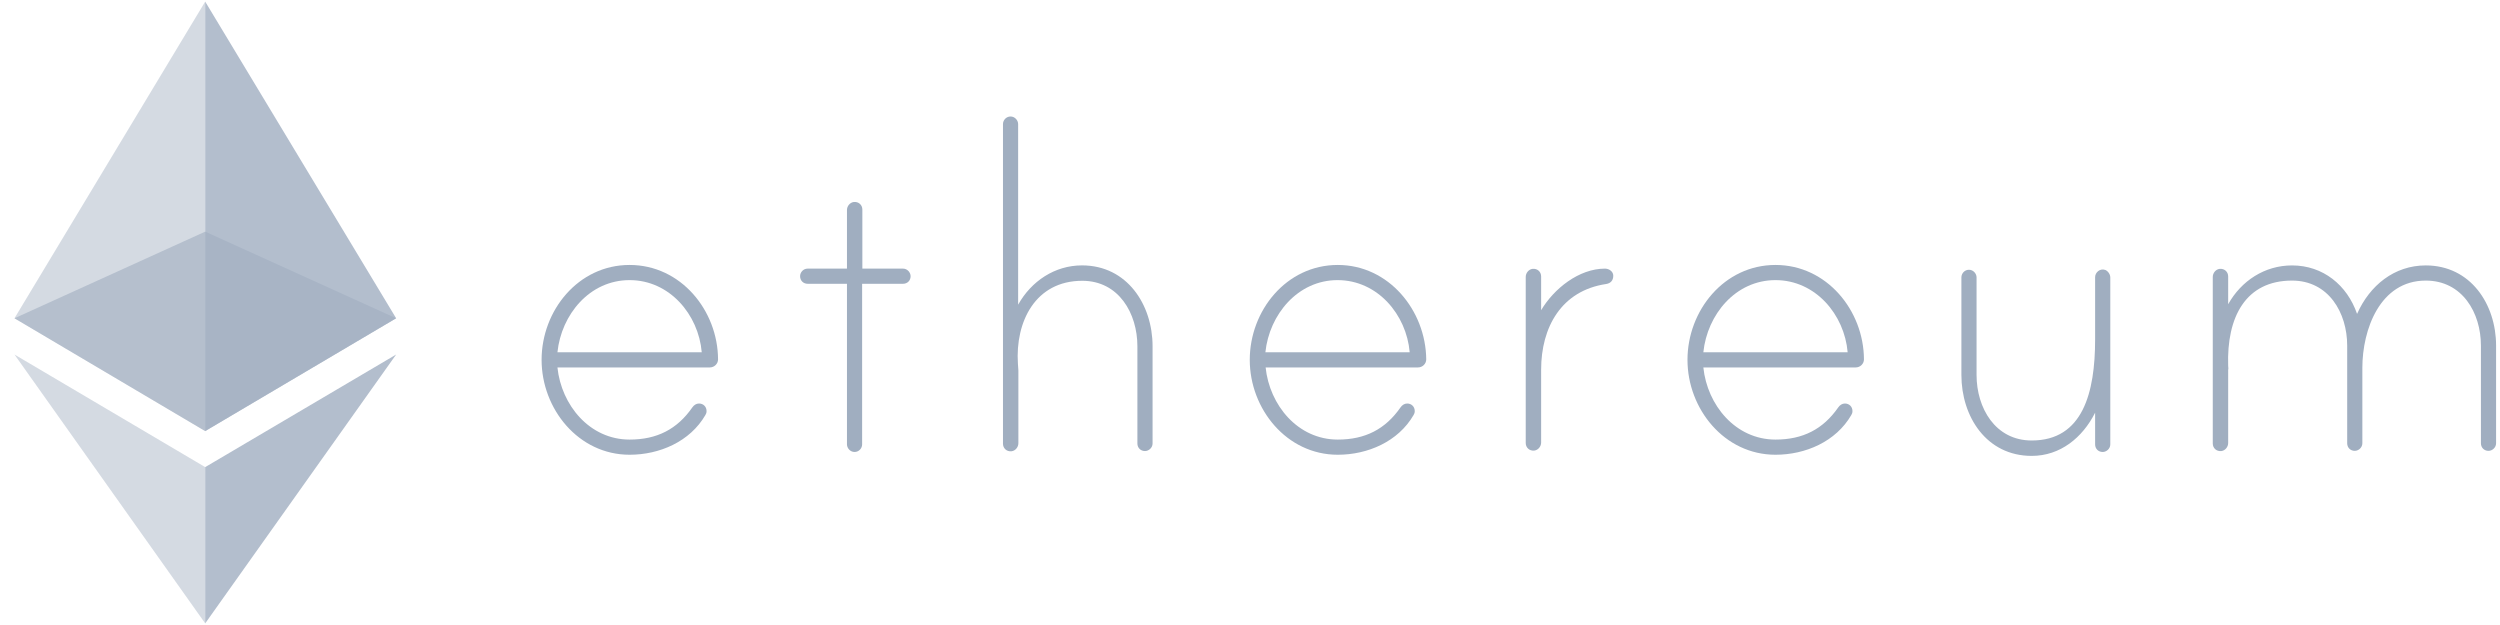 <svg width="168" height="42" viewBox="0 0 168 42" fill="none" xmlns="http://www.w3.org/2000/svg">
<g clip-path="url(#clip0_452327_2887)">
<path d="M48.253 24.151C48.253 24.444 48.006 24.692 47.697 24.692H37.46C37.722 27.224 39.622 29.54 42.309 29.54C44.146 29.54 45.505 28.845 46.524 27.378C46.632 27.224 46.786 27.116 46.972 27.116C47.265 27.116 47.481 27.332 47.481 27.625C47.481 27.733 47.45 27.811 47.404 27.888C46.37 29.679 44.316 30.559 42.309 30.559C38.865 30.559 36.395 27.471 36.395 24.182C36.395 20.878 38.85 17.805 42.309 17.805C45.752 17.805 48.238 20.862 48.253 24.151ZM47.157 23.672C46.941 21.14 44.995 18.824 42.309 18.824C39.622 18.824 37.722 21.14 37.46 23.672H47.157Z" fill="#A0AEC0"/>
<path d="M60.683 18.051C60.977 18.051 61.193 18.314 61.193 18.561C61.193 18.854 60.977 19.07 60.683 19.07H57.935V29.863C57.935 30.126 57.719 30.373 57.425 30.373C57.132 30.373 56.916 30.111 56.916 29.863V19.07H54.275C53.982 19.07 53.766 18.854 53.766 18.561C53.766 18.298 53.982 18.051 54.275 18.051H56.916V14.114C56.916 13.851 57.116 13.604 57.379 13.573C57.703 13.542 57.95 13.774 57.95 14.083V18.051H60.683Z" fill="#A0AEC0"/>
<path d="M77.453 23.269V29.801C77.453 30.094 77.19 30.311 76.943 30.311C76.65 30.311 76.433 30.094 76.433 29.801V23.269C76.433 21.061 75.183 18.869 72.728 18.869C69.578 18.869 68.219 21.617 68.404 24.443C68.404 24.52 68.435 24.844 68.435 24.891V29.785C68.435 30.048 68.234 30.295 67.972 30.326C67.647 30.357 67.4 30.125 67.4 29.816V8.338C67.4 8.075 67.617 7.828 67.91 7.828C68.203 7.828 68.419 8.091 68.419 8.338V20.474C69.3 18.899 70.875 17.834 72.712 17.834C75.739 17.834 77.453 20.474 77.453 23.269Z" fill="#A0AEC0"/>
<path d="M95.843 24.151C95.843 24.444 95.596 24.692 95.287 24.692H85.05C85.312 27.224 87.212 29.54 89.898 29.54C91.736 29.54 93.095 28.845 94.114 27.378C94.222 27.224 94.376 27.116 94.562 27.116C94.855 27.116 95.071 27.332 95.071 27.625C95.071 27.733 95.04 27.811 94.994 27.888C93.959 29.679 91.906 30.559 89.898 30.559C86.455 30.559 83.984 27.471 83.984 24.182C83.984 20.878 86.439 17.805 89.898 17.805C93.326 17.805 95.812 20.862 95.843 24.151ZM94.731 23.672C94.515 21.14 92.57 18.824 89.883 18.824C87.212 18.824 85.297 21.14 85.034 23.672H94.731Z" fill="#A0AEC0"/>
<path d="M108.412 18.529C108.412 18.854 108.227 19.039 107.934 19.085C104.923 19.533 103.564 21.988 103.564 24.845V29.74C103.564 30.002 103.363 30.249 103.101 30.28C102.776 30.311 102.529 30.079 102.529 29.771V18.607C102.529 18.344 102.73 18.097 102.993 18.066C103.317 18.035 103.564 18.267 103.564 18.576V20.846C104.413 19.41 106.096 18.051 107.857 18.051C108.119 18.051 108.412 18.236 108.412 18.529Z" fill="#A0AEC0"/>
<path d="M125.258 24.151C125.258 24.444 125.011 24.692 124.702 24.692H114.465C114.727 27.224 116.627 29.54 119.313 29.54C121.151 29.54 122.51 28.845 123.529 27.378C123.637 27.224 123.791 27.116 123.977 27.116C124.27 27.116 124.486 27.332 124.486 27.625C124.486 27.733 124.455 27.811 124.409 27.888C123.374 29.679 121.321 30.559 119.313 30.559C115.87 30.559 113.399 27.471 113.399 24.182C113.399 20.878 115.855 17.805 119.313 17.805C122.757 17.805 125.243 20.862 125.258 24.151ZM124.162 23.672C123.946 21.14 122 18.824 119.313 18.824C116.627 18.824 114.727 21.14 114.465 23.672H124.162Z" fill="#A0AEC0"/>
<path d="M141.812 18.653V22.189V29.863C141.812 30.157 141.549 30.373 141.302 30.373C141.009 30.373 140.792 30.157 140.792 29.863V27.733C139.943 29.416 138.445 30.636 136.531 30.636C133.489 30.636 131.806 27.995 131.806 25.2V18.638C131.806 18.375 132.022 18.128 132.315 18.128C132.609 18.128 132.825 18.391 132.825 18.638V25.2C132.825 27.408 134.076 29.601 136.531 29.601C139.974 29.601 140.792 26.374 140.792 22.807V18.622C140.792 18.314 141.117 18.005 141.487 18.144C141.673 18.236 141.812 18.437 141.812 18.653Z" fill="#A0AEC0"/>
<path d="M167.737 23.225V29.787C167.737 30.081 167.475 30.297 167.228 30.297C166.934 30.297 166.718 30.081 166.718 29.787V23.225C166.718 21.017 165.467 18.855 163.012 18.855C159.924 18.855 158.75 22.16 158.75 24.723V29.787C158.75 30.081 158.488 30.297 158.241 30.297C157.948 30.297 157.731 30.081 157.731 29.787V23.225C157.731 21.017 156.481 18.855 154.025 18.855C150.906 18.855 149.625 21.31 149.733 24.584C149.733 24.661 149.764 24.8 149.733 24.846V29.772C149.733 30.035 149.532 30.282 149.27 30.312C148.945 30.343 148.698 30.112 148.698 29.803V18.608C148.698 18.346 148.899 18.098 149.161 18.068C149.486 18.037 149.733 18.268 149.733 18.577V20.445C150.613 18.87 152.188 17.836 154.025 17.836C156.11 17.836 157.731 19.164 158.395 21.094C159.245 19.179 160.897 17.836 163.012 17.836C166.023 17.836 167.737 20.445 167.737 23.225Z" fill="#A0AEC0"/>
<path opacity="0.6" d="M13.789 15.566L0.973 21.388L13.789 28.969L26.62 21.388L13.789 15.566Z" fill="#A0AEC0"/>
<path opacity="0.45" d="M0.973 21.387L13.789 28.969V15.566V0.109L0.973 21.387Z" fill="#A0AEC0"/>
<path opacity="0.8" d="M13.789 0.109V15.566V28.969L26.621 21.387L13.789 0.109Z" fill="#A0AEC0"/>
<path opacity="0.45" d="M0.973 23.824L13.789 41.89V31.39L0.973 23.824Z" fill="#A0AEC0"/>
<path opacity="0.8" d="M13.789 31.39V41.89L26.621 23.824L13.789 31.39Z" fill="#A0AEC0"/>
</g>
<defs>
<clipPath id="clip0_452327_2887">
<rect width="166.765" height="42" fill="white" transform="translate(0.973)"/>
</clipPath>
</defs>
</svg>
